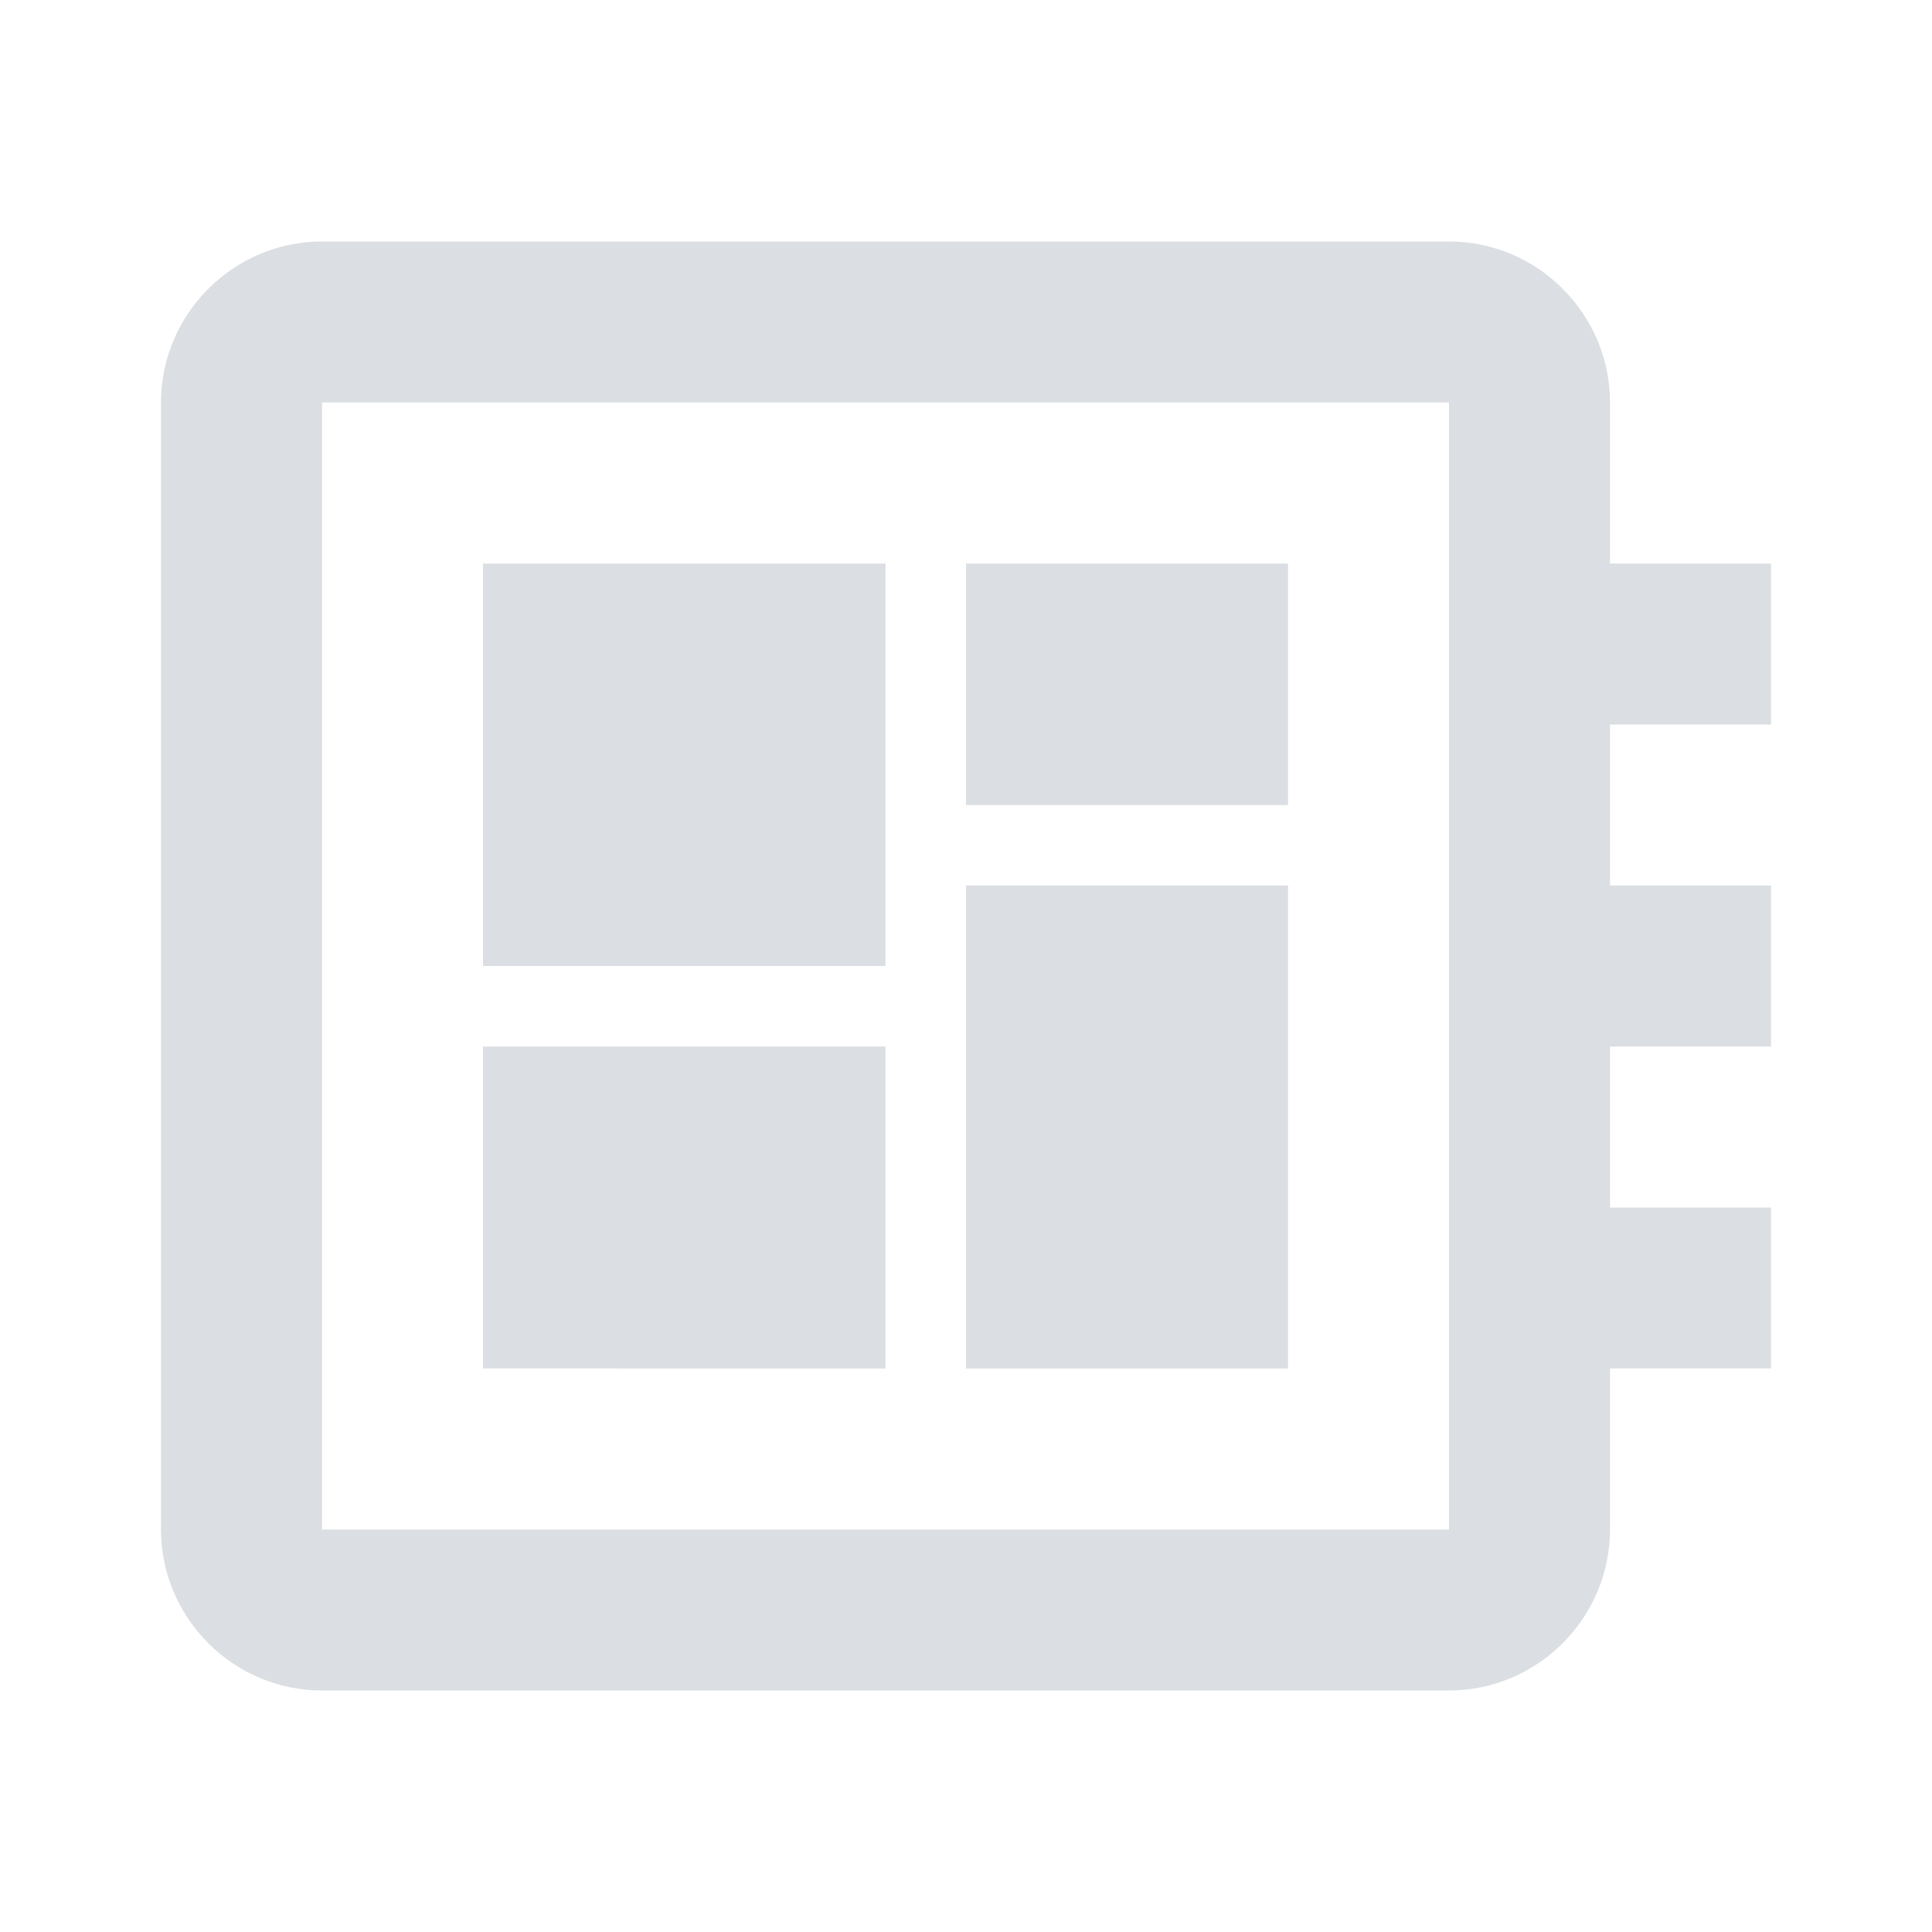 <svg xmlns="http://www.w3.org/2000/svg" viewBox="0 0 24 24">
    <path fill="#dbdee2" d="M22 9V7h-2V5c0-1.1-.9-2-2-2H4c-1.1 0-2 .9-2 2v14c0 1.1.9 2 2 2h14c1.1 0 2-.9 2-2v-2h2v-2h-2v-2h2v-2h-2V9h2zm-4 10H4V5h14v14zM6 13h5v4H6zm6-6h4v3h-4zM6 7h5v5H6zm6 4h4v6h-4z"/>
    <path fill="none" d="M0 0h24v24H0zm0 0h24v24H0z"/>
</svg>
